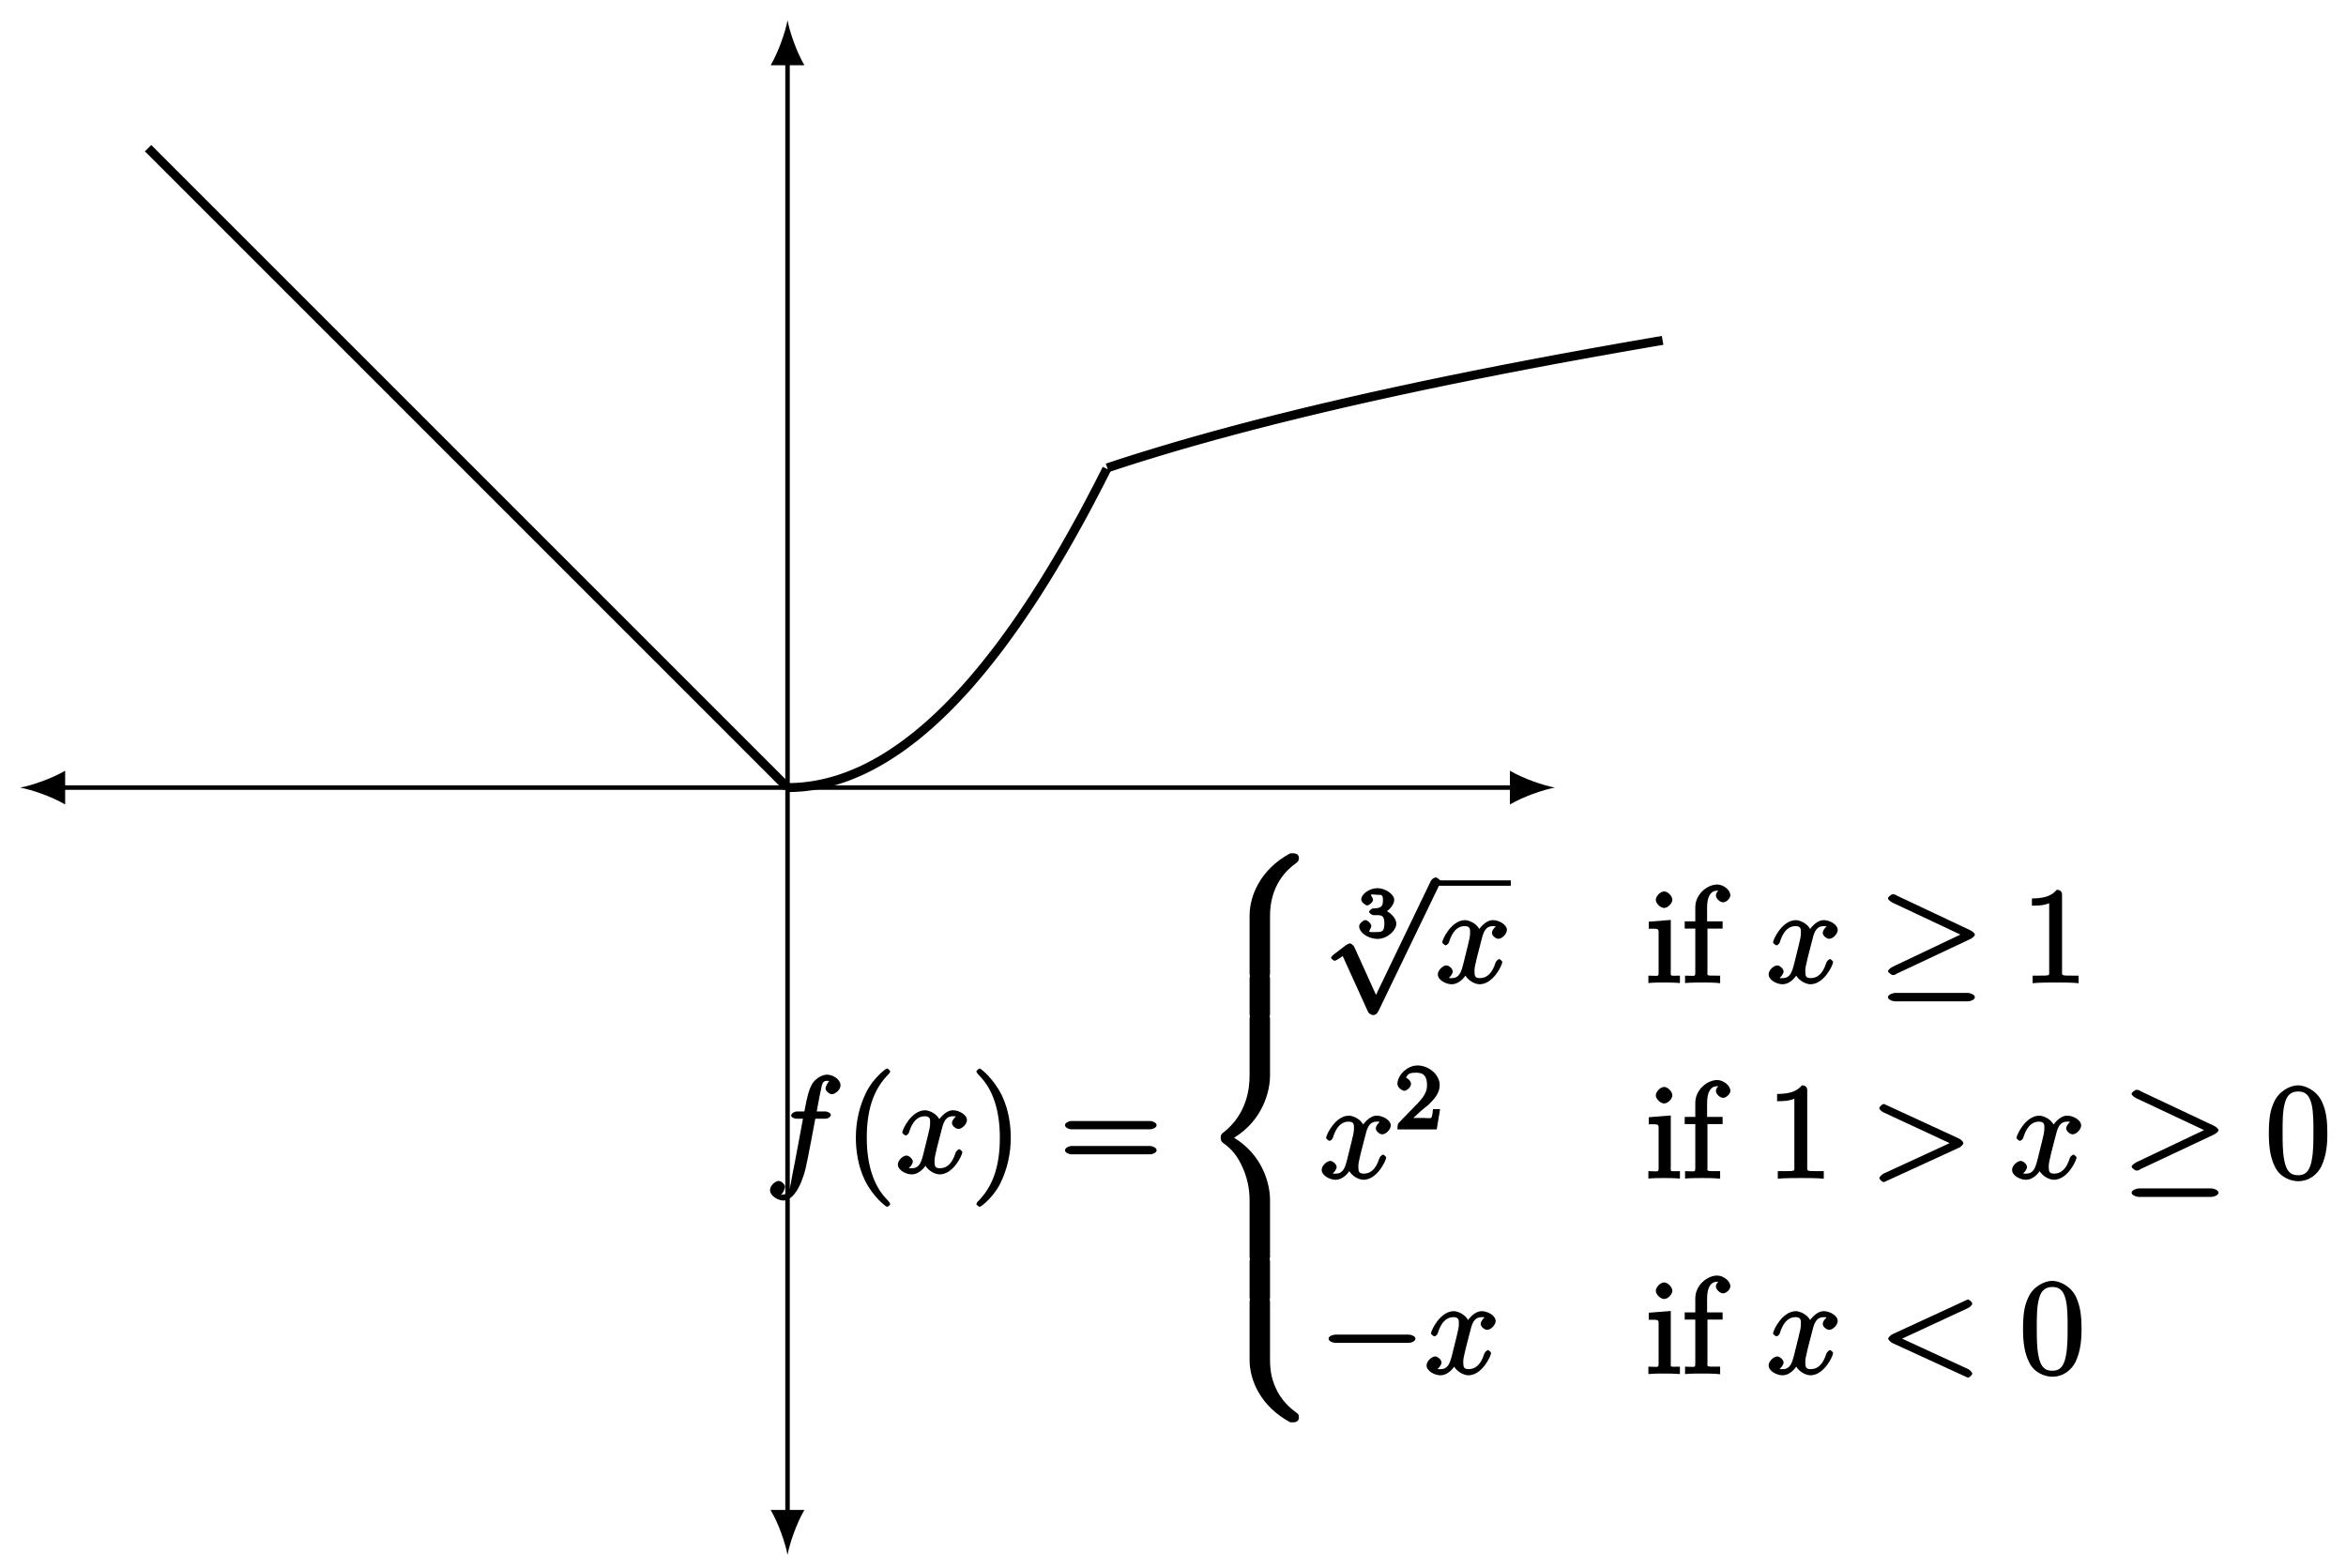 <?xml version="1.0" encoding="UTF-8"?>
<svg xmlns="http://www.w3.org/2000/svg" xmlns:xlink="http://www.w3.org/1999/xlink" width="208pt" height="139pt" viewBox="0 0 208 139" version="1.1">
<defs>
<g>
<symbol overflow="visible" id="glyph0-0">
<path style="stroke:none;" d=""/>
</symbol>
<symbol overflow="visible" id="glyph0-1">
<path style="stroke:none;" d="M 5.328 -4.812 C 5.562 -4.812 5.828 -4.953 5.828 -5.172 C 5.828 -5.297 5.562 -5.453 5.359 -5.453 L 4.578 -5.453 C 4.766 -6.531 4.938 -7.375 5.031 -7.75 C 5.109 -8.047 5.203 -8.172 5.516 -8.172 C 5.766 -8.172 5.891 -8.109 5.766 -8.219 C 5.672 -8.219 5.359 -7.703 5.359 -7.5 C 5.359 -7.266 5.703 -6.984 5.922 -6.984 C 6.172 -6.984 6.688 -7.328 6.688 -7.781 C 6.688 -8.281 6.031 -8.719 5.5 -8.719 C 4.984 -8.719 4.359 -8.281 4.125 -7.812 C 3.906 -7.406 3.734 -6.859 3.484 -5.453 L 2.828 -5.453 C 2.609 -5.453 2.312 -5.297 2.312 -5.078 C 2.312 -4.953 2.562 -4.812 2.797 -4.812 L 3.359 -4.812 C 3.172 -3.844 2.688 -1.141 2.422 0.141 C 2.219 1.188 2.203 1.906 1.609 1.906 C 1.562 1.906 1.328 1.953 1.328 1.953 C 1.609 1.922 1.766 1.25 1.766 1.25 C 1.766 1 1.438 0.703 1.203 0.703 C 0.969 0.703 0.438 1.062 0.438 1.516 C 0.438 2.031 1.141 2.438 1.609 2.438 C 2.828 2.438 3.484 0.109 3.609 -0.484 C 3.828 -1.406 4.406 -4.594 4.453 -4.812 Z M 5.328 -4.812 "/>
</symbol>
<symbol overflow="visible" id="glyph0-2">
<path style="stroke:none;" d="M 5.672 -5.172 C 5.281 -5.109 4.969 -4.656 4.969 -4.438 C 4.969 -4.141 5.359 -3.906 5.531 -3.906 C 5.891 -3.906 6.297 -4.359 6.297 -4.688 C 6.297 -5.188 5.562 -5.562 5.062 -5.562 C 4.344 -5.562 3.766 -4.703 3.656 -4.469 L 3.984 -4.469 C 3.703 -5.359 2.812 -5.562 2.594 -5.562 C 1.375 -5.562 0.562 -3.844 0.562 -3.578 C 0.562 -3.531 0.781 -3.328 0.859 -3.328 C 0.953 -3.328 1.094 -3.438 1.156 -3.578 C 1.562 -4.922 2.219 -5.031 2.562 -5.031 C 3.094 -5.031 3.031 -4.672 3.031 -4.391 C 3.031 -4.125 2.969 -3.844 2.828 -3.281 L 2.422 -1.641 C 2.234 -0.922 2.062 -0.422 1.422 -0.422 C 1.359 -0.422 1.172 -0.375 0.922 -0.531 L 0.812 -0.281 C 1.25 -0.359 1.5 -0.859 1.5 -1 C 1.5 -1.25 1.156 -1.547 0.938 -1.547 C 0.641 -1.547 0.172 -1.141 0.172 -0.75 C 0.172 -0.25 0.891 0.125 1.406 0.125 C 1.984 0.125 2.5 -0.375 2.75 -0.859 L 2.469 -0.969 C 2.672 -0.266 3.438 0.125 3.875 0.125 C 5.094 0.125 5.891 -1.594 5.891 -1.859 C 5.891 -1.906 5.688 -2.109 5.625 -2.109 C 5.516 -2.109 5.328 -1.906 5.297 -1.812 C 4.969 -0.75 4.453 -0.422 3.906 -0.422 C 3.484 -0.422 3.422 -0.578 3.422 -1.062 C 3.422 -1.328 3.469 -1.516 3.656 -2.312 L 4.078 -3.938 C 4.25 -4.656 4.5 -5.031 5.062 -5.031 C 5.078 -5.031 5.297 -5.062 5.547 -4.906 Z M 5.672 -5.172 "/>
</symbol>
<symbol overflow="visible" id="glyph0-3">
<path style="stroke:none;" d="M 7.875 -2.719 C 8.109 -2.828 8.266 -3.047 8.266 -3.125 C 8.266 -3.203 8.094 -3.438 7.875 -3.531 L 1.406 -6.516 C 1.25 -6.594 1.234 -6.594 1.203 -6.594 C 1.062 -6.594 0.812 -6.328 0.812 -6.234 C 0.812 -6.078 1.078 -5.891 1.234 -5.828 L 7.047 -3.125 L 1.219 -0.438 C 0.984 -0.328 0.812 -0.094 0.812 -0.031 C 0.812 0.078 1.062 0.328 1.203 0.328 C 1.234 0.328 1.25 0.328 1.406 0.25 Z M 7.875 -2.719 "/>
</symbol>
<symbol overflow="visible" id="glyph0-4">
<path style="stroke:none;" d="M 7.875 -5.828 C 8.094 -5.922 8.266 -6.141 8.266 -6.219 C 8.266 -6.344 8.016 -6.594 7.891 -6.594 C 7.859 -6.594 7.859 -6.594 7.688 -6.516 L 1.219 -3.531 C 1 -3.438 0.812 -3.203 0.812 -3.125 C 0.812 -3.047 0.984 -2.828 1.219 -2.719 L 7.688 0.25 C 7.844 0.328 7.859 0.328 7.891 0.328 C 8.016 0.328 8.266 0.094 8.266 -0.031 C 8.266 -0.109 8.094 -0.344 7.875 -0.438 L 2.047 -3.125 Z M 7.875 -5.828 "/>
</symbol>
<symbol overflow="visible" id="glyph1-0">
<path style="stroke:none;" d=""/>
</symbol>
<symbol overflow="visible" id="glyph1-1">
<path style="stroke:none;" d="M 4.047 2.766 C 4.047 2.719 4 2.594 3.797 2.391 C 2.594 1.188 1.969 -0.688 1.969 -3.125 C 1.969 -5.438 2.484 -7.328 3.875 -8.734 C 4 -8.844 4.047 -8.984 4.047 -9.016 C 4.047 -9.078 3.828 -9.266 3.781 -9.266 C 3.625 -9.266 2.516 -8.359 1.938 -7.188 C 1.328 -5.969 1 -4.594 1 -3.125 C 1 -2.062 1.172 -0.641 1.797 0.641 C 2.5 2.078 3.641 3 3.781 3 C 3.828 3 4.047 2.828 4.047 2.766 Z M 4.047 2.766 "/>
</symbol>
<symbol overflow="visible" id="glyph1-2">
<path style="stroke:none;" d="M 3.531 -3.125 C 3.531 -4.031 3.406 -5.516 2.734 -6.891 C 2.031 -8.328 0.891 -9.266 0.766 -9.266 C 0.719 -9.266 0.484 -9.078 0.484 -9.016 C 0.484 -8.984 0.531 -8.844 0.734 -8.641 C 1.938 -7.438 2.562 -5.562 2.562 -3.125 C 2.562 -0.812 2.047 1.078 0.656 2.484 C 0.531 2.594 0.484 2.719 0.484 2.766 C 0.484 2.828 0.719 3 0.766 3 C 0.922 3 2.016 2.109 2.594 0.938 C 3.203 -0.281 3.531 -1.688 3.531 -3.125 Z M 3.531 -3.125 "/>
</symbol>
<symbol overflow="visible" id="glyph1-3">
<path style="stroke:none;" d="M 8.062 -3.875 C 8.234 -3.875 8.609 -4.016 8.609 -4.234 C 8.609 -4.453 8.25 -4.609 8.062 -4.609 L 1.031 -4.609 C 0.859 -4.609 0.484 -4.453 0.484 -4.25 C 0.484 -4.016 0.844 -3.875 1.031 -3.875 Z M 8.062 -1.656 C 8.234 -1.656 8.609 -1.797 8.609 -2.016 C 8.609 -2.234 8.25 -2.391 8.062 -2.391 L 1.031 -2.391 C 0.859 -2.391 0.484 -2.234 0.484 -2.016 C 0.484 -1.797 0.844 -1.656 1.031 -1.656 Z M 8.062 -1.656 "/>
</symbol>
<symbol overflow="visible" id="glyph1-4">
<path style="stroke:none;" d="M 3.594 -7.812 C 3.594 -8.078 3.438 -8.25 3.125 -8.25 C 2.797 -7.875 2.312 -7.484 0.922 -7.484 L 0.922 -6.844 C 1.359 -6.844 1.953 -6.844 2.453 -7.062 L 2.453 -1.062 C 2.453 -0.641 2.578 -0.641 1.531 -0.641 L 0.984 -0.641 L 0.984 0.031 C 1.484 -0.031 2.641 -0.031 3.031 -0.031 C 3.438 -0.031 4.578 -0.031 5.062 0.031 L 5.062 -0.641 L 4.531 -0.641 C 3.484 -0.641 3.594 -0.641 3.594 -1.062 Z M 3.594 -7.812 "/>
</symbol>
<symbol overflow="visible" id="glyph1-5">
<path style="stroke:none;" d="M 5.516 -3.969 C 5.516 -4.953 5.453 -5.922 5.016 -6.844 C 4.531 -7.828 3.516 -8.25 2.922 -8.25 C 2.234 -8.25 1.219 -7.75 0.781 -6.75 C 0.438 -6 0.328 -5.266 0.328 -3.969 C 0.328 -2.812 0.453 -1.828 0.891 -0.984 C 1.344 -0.078 2.297 0.25 2.922 0.25 C 3.953 0.25 4.656 -0.406 4.984 -1.062 C 5.484 -2.109 5.516 -3.281 5.516 -3.969 Z M 2.922 -0.281 C 2.531 -0.281 1.906 -0.344 1.688 -1.656 C 1.547 -2.359 1.547 -3.281 1.547 -4.109 C 1.547 -5.094 1.547 -5.969 1.75 -6.688 C 1.953 -7.484 2.406 -7.703 2.922 -7.703 C 3.375 -7.703 3.891 -7.578 4.125 -6.547 C 4.281 -5.875 4.281 -4.922 4.281 -4.109 C 4.281 -3.312 4.281 -2.406 4.141 -1.672 C 3.922 -0.359 3.328 -0.281 2.922 -0.281 Z M 2.922 -0.281 "/>
</symbol>
<symbol overflow="visible" id="glyph2-0">
<path style="stroke:none;" d=""/>
</symbol>
<symbol overflow="visible" id="glyph2-1">
<path style="stroke:none;" d="M 6.219 5.281 C 6.219 4.297 6.422 2.109 8.547 0.609 C 8.703 0.484 8.781 0.375 8.781 0.172 C 8.781 -0.109 8.578 -0.25 8.266 -0.25 L 8.016 -0.25 C 5.359 1.172 4.406 3.531 4.406 5.281 L 4.406 10.422 C 4.406 10.734 4.609 10.875 4.922 10.875 L 5.688 10.875 C 6.016 10.875 6.219 10.734 6.219 10.422 Z M 6.219 5.281 "/>
</symbol>
<symbol overflow="visible" id="glyph2-2">
<path style="stroke:none;" d="M 6.219 0.078 C 6.219 -0.234 6.016 -0.375 5.688 -0.375 L 4.922 -0.375 C 4.609 -0.375 4.406 -0.234 4.406 0.078 L 4.406 3.25 C 4.406 3.562 4.609 3.703 4.922 3.703 L 5.688 3.703 C 6.016 3.703 6.219 3.562 6.219 3.25 Z M 6.219 0.078 "/>
</symbol>
<symbol overflow="visible" id="glyph2-3">
<path style="stroke:none;" d="M 4.406 21.188 C 4.406 21.484 4.609 21.641 4.922 21.641 L 5.688 21.641 C 6.016 21.641 6.219 21.484 6.219 21.188 L 6.219 16.141 C 6.219 14.688 5.547 12.156 3.031 10.625 C 5.562 9.078 6.219 6.531 6.219 5.109 L 6.219 0.078 C 6.219 -0.234 6.016 -0.375 5.688 -0.375 L 4.922 -0.375 C 4.609 -0.375 4.406 -0.234 4.406 0.078 L 4.406 5.125 C 4.406 6.125 4.234 8.516 2.031 10.203 C 1.906 10.297 1.844 10.406 1.844 10.625 C 1.844 10.844 1.906 10.953 2.031 11.062 C 2.344 11.297 3.125 11.828 3.688 13.047 C 4.156 14 4.406 15.062 4.406 16.125 Z M 4.406 21.188 "/>
</symbol>
<symbol overflow="visible" id="glyph2-4">
<path style="stroke:none;" d="M 8.266 10.75 C 8.578 10.75 8.781 10.609 8.781 10.328 C 8.781 10.109 8.703 10 8.656 9.969 C 8.281 9.688 7.422 9.078 6.859 7.984 C 6.391 7.078 6.219 6.25 6.219 5.219 L 6.219 0.078 C 6.219 -0.234 6.016 -0.375 5.688 -0.375 L 4.922 -0.375 C 4.609 -0.375 4.406 -0.234 4.406 0.078 L 4.406 5.219 C 4.406 6.984 5.359 9.328 8.016 10.75 Z M 8.266 10.75 "/>
</symbol>
<symbol overflow="visible" id="glyph3-0">
<path style="stroke:none;" d=""/>
</symbol>
<symbol overflow="visible" id="glyph3-1">
<path style="stroke:none;" d="M 1.766 -1.984 C 2.266 -1.984 2.406 -1.844 2.406 -1.234 C 2.406 -0.578 2.219 -0.484 1.781 -0.484 C 1.609 -0.484 1.141 -0.453 1.094 -0.516 C 0.969 -0.5 1.25 -0.844 1.25 -1.016 C 1.25 -1.219 0.922 -1.547 0.719 -1.547 C 0.562 -1.547 0.172 -1.25 0.172 -1 C 0.172 -0.406 1.031 0.125 1.797 0.125 C 2.688 0.125 3.469 -0.641 3.469 -1.234 C 3.469 -1.672 2.938 -2.328 2.219 -2.5 L 2.219 -2.109 C 2.703 -2.266 3.281 -2.844 3.281 -3.344 C 3.281 -3.812 2.516 -4.375 1.797 -4.375 C 1.094 -4.375 0.359 -3.859 0.359 -3.359 C 0.359 -3.109 0.766 -2.844 0.891 -2.844 C 1.047 -2.844 1.406 -3.141 1.406 -3.344 C 1.406 -3.531 1.078 -3.844 1.297 -3.812 C 1.328 -3.844 1.734 -3.781 1.797 -3.781 C 2.094 -3.781 2.281 -3.844 2.281 -3.344 C 2.281 -3.016 2.297 -2.641 1.688 -2.594 C 1.578 -2.594 1.422 -2.578 1.375 -2.578 C 1.312 -2.578 1.047 -2.375 1.047 -2.281 C 1.047 -2.188 1.312 -1.984 1.406 -1.984 Z M 1.766 -1.984 "/>
</symbol>
<symbol overflow="visible" id="glyph4-0">
<path style="stroke:none;" d=""/>
</symbol>
<symbol overflow="visible" id="glyph4-1">
<path style="stroke:none;" d="M 4.844 10.094 L 2.734 5.438 C 2.656 5.25 2.406 5.109 2.359 5.109 C 2.359 5.109 2.156 5.156 2.016 5.25 L 0.891 6.109 C 0.734 6.234 0.672 6.359 0.672 6.391 C 0.672 6.453 0.906 6.656 0.984 6.656 C 1.062 6.656 1.406 6.453 1.531 6.359 C 1.609 6.297 1.781 6.172 1.703 6.234 L 3.938 11.156 C 4.016 11.344 4.281 11.469 4.391 11.469 C 4.562 11.469 4.734 11.375 4.812 11.203 L 4.875 11.109 L 10.297 -0.125 L 10.25 -0.031 C 10.328 -0.203 10.391 -0.344 10.391 -0.375 C 10.391 -0.484 10.094 -0.734 9.953 -0.734 C 9.859 -0.734 9.641 -0.641 9.531 -0.453 L 9.484 -0.359 L 4.453 10.094 Z M 4.844 10.094 "/>
</symbol>
<symbol overflow="visible" id="glyph4-2">
<path style="stroke:none;" d="M 8.062 -3.875 C 8.219 -3.938 8.484 -4.156 8.484 -4.266 C 8.484 -4.391 8.25 -4.594 8.062 -4.672 L 1.469 -7.781 L 1.609 -7.75 C 1.438 -7.828 1.25 -7.859 1.234 -7.859 C 1.094 -7.859 0.781 -7.625 0.781 -7.5 C 0.781 -7.344 1.094 -7.156 1.219 -7.094 L 7.203 -4.281 L 1.25 -1.453 C 1 -1.344 0.781 -1.125 0.781 -1.047 C 0.781 -0.922 1.094 -0.688 1.234 -0.688 C 1.266 -0.688 1.422 -0.719 1.578 -0.797 L 1.453 -0.766 Z M 7.875 1.641 C 8.078 1.641 8.484 1.5 8.484 1.266 C 8.484 1.031 8.047 0.891 7.859 0.891 L 1.422 0.891 C 1.25 0.891 0.781 1.031 0.781 1.266 C 0.781 1.5 1.203 1.641 1.406 1.641 Z M 7.875 1.641 "/>
</symbol>
<symbol overflow="visible" id="glyph4-3">
<path style="stroke:none;" d="M 7.875 -2.75 C 8.078 -2.75 8.484 -2.875 8.484 -3.125 C 8.484 -3.359 8.078 -3.484 7.875 -3.484 L 1.406 -3.484 C 1.203 -3.484 0.781 -3.359 0.781 -3.125 C 0.781 -2.875 1.203 -2.75 1.406 -2.75 Z M 7.875 -2.75 "/>
</symbol>
<symbol overflow="visible" id="glyph5-0">
<path style="stroke:none;" d=""/>
</symbol>
<symbol overflow="visible" id="glyph5-1">
<path style="stroke:none;" d="M 3.031 -0.141 L 3.031 -0.641 C 2.109 -0.641 2.219 -0.547 2.219 -1.016 L 2.219 -5.578 L 0.266 -5.422 L 0.266 -4.797 C 1.188 -4.797 1.141 -4.859 1.141 -4.281 L 1.141 -1.031 C 1.141 -0.484 1.172 -0.641 0.234 -0.641 L 0.234 0.016 C 0.734 -0.031 1.297 -0.031 1.656 -0.031 C 1.781 -0.031 2.469 -0.031 3.031 0.016 Z M 2.359 -7.359 C 2.359 -7.719 1.922 -8.109 1.641 -8.109 C 1.297 -8.109 0.891 -7.688 0.891 -7.359 C 0.891 -7.047 1.312 -6.641 1.625 -6.641 C 1.984 -6.641 2.359 -7.078 2.359 -7.359 Z M 2.359 -7.359 "/>
</symbol>
<symbol overflow="visible" id="glyph5-2">
<path style="stroke:none;" d="M 4.25 -7.766 C 4.25 -8.219 3.656 -8.719 3.078 -8.719 C 2.25 -8.719 1.141 -7.906 1.141 -6.688 L 1.141 -5.453 L 0.203 -5.453 L 0.203 -4.812 L 1.141 -4.812 L 1.141 -1.031 C 1.141 -0.484 1.172 -0.641 0.234 -0.641 L 0.234 0.016 C 0.734 -0.031 1.391 -0.031 1.75 -0.031 C 2.062 -0.031 2.922 -0.031 3.344 0.031 L 3.344 -0.641 L 2.953 -0.641 C 2.078 -0.641 2.219 -0.625 2.219 -1.047 L 2.219 -4.812 L 3.562 -4.812 L 3.562 -5.453 L 2.188 -5.453 L 2.188 -6.688 C 2.188 -7.766 2.578 -8.172 3.078 -8.172 C 3.172 -8.172 3.234 -8.188 3.375 -8.109 L 3.484 -8.375 C 3.438 -8.359 2.969 -8.109 2.969 -7.75 C 2.969 -7.484 3.328 -7.141 3.609 -7.141 C 3.891 -7.141 4.25 -7.484 4.25 -7.766 Z M 4.25 -7.766 "/>
</symbol>
<symbol overflow="visible" id="glyph6-0">
<path style="stroke:none;" d=""/>
</symbol>
<symbol overflow="visible" id="glyph6-1">
<path style="stroke:none;" d="M 2.375 -1.688 C 2.5 -1.797 2.844 -2.062 2.969 -2.172 C 3.453 -2.625 3.984 -3.203 3.984 -3.922 C 3.984 -4.875 3 -5.672 2.016 -5.672 C 1.047 -5.672 0.234 -4.75 0.234 -4.047 C 0.234 -3.656 0.734 -3.422 0.844 -3.422 C 1.016 -3.422 1.438 -3.719 1.438 -4.031 C 1.438 -4.438 0.859 -4.625 1.016 -4.625 C 1.172 -5.016 1.531 -5.031 1.922 -5.031 C 2.656 -5.031 2.859 -4.594 2.859 -3.922 C 2.859 -3.094 2.328 -2.609 1.391 -1.656 L 0.375 -0.609 C 0.281 -0.531 0.234 -0.375 0.234 0 L 3.719 0 L 4.016 -1.797 L 3.391 -1.797 C 3.344 -1.453 3.328 -1.172 3.234 -1.031 C 3.188 -0.969 2.719 -1.016 2.594 -1.016 L 1.172 -1.016 L 1.297 -0.703 Z M 2.375 -1.688 "/>
</symbol>
</g>
</defs>
<g id="surface1">
<path style="fill:none;stroke-width:0.399;stroke-linecap:butt;stroke-linejoin:miter;stroke:rgb(0%,0%,0%);stroke-opacity:1;stroke-miterlimit:10;" d="M -64.444 0 L 64.444 0 " transform="matrix(1,0,0,-1,69.824,69.832)"/>
<path style=" stroke:none;fill-rule:nonzero;fill:rgb(0%,0%,0%);fill-opacity:1;" d="M 1.789 69.832 C 2.855 70.031 4.582 70.629 5.777 71.328 L 5.777 68.336 C 4.582 69.035 2.855 69.633 1.789 69.832 "/>
<path style=" stroke:none;fill-rule:nonzero;fill:rgb(0%,0%,0%);fill-opacity:1;" d="M 137.859 69.832 C 136.797 69.633 135.066 69.035 133.871 68.336 L 133.871 71.328 C 135.066 70.629 136.797 70.031 137.859 69.832 "/>
<path style="fill:none;stroke-width:0.399;stroke-linecap:butt;stroke-linejoin:miter;stroke:rgb(0%,0%,0%);stroke-opacity:1;stroke-miterlimit:10;" d="M -0 -64.444 L -0 64.444 " transform="matrix(1,0,0,-1,69.824,69.832)"/>
<path style=" stroke:none;fill-rule:nonzero;fill:rgb(0%,0%,0%);fill-opacity:1;" d="M 69.824 137.867 C 70.023 136.805 70.621 135.074 71.32 133.879 L 68.328 133.879 C 69.027 135.074 69.625 136.805 69.824 137.867 "/>
<path style=" stroke:none;fill-rule:nonzero;fill:rgb(0%,0%,0%);fill-opacity:1;" d="M 69.824 1.797 C 69.625 2.859 69.027 4.59 68.328 5.785 L 71.32 5.785 C 70.621 4.59 70.023 2.859 69.824 1.797 "/>
<path style="fill:none;stroke-width:0.797;stroke-linecap:butt;stroke-linejoin:miter;stroke:rgb(0%,0%,0%);stroke-opacity:1;stroke-miterlimit:10;" d="M 28.347 28.347 C 28.347 28.347 28.593 28.429 28.691 28.46 C 28.788 28.492 28.941 28.542 29.038 28.574 C 29.132 28.605 29.288 28.66 29.386 28.691 C 29.484 28.722 29.64 28.773 29.737 28.804 C 29.839 28.835 29.995 28.886 30.093 28.917 C 30.195 28.949 30.351 28.999 30.452 29.031 C 30.55 29.062 30.714 29.113 30.812 29.148 C 30.913 29.179 31.073 29.23 31.175 29.261 C 31.277 29.292 31.441 29.343 31.542 29.374 C 31.644 29.406 31.808 29.456 31.913 29.488 C 32.015 29.519 32.179 29.57 32.284 29.601 C 32.39 29.636 32.554 29.687 32.659 29.718 C 32.765 29.749 32.933 29.8 33.038 29.831 C 33.144 29.863 33.312 29.914 33.417 29.945 C 33.523 29.976 33.694 30.027 33.804 30.058 C 33.909 30.093 34.081 30.144 34.191 30.175 C 34.296 30.206 34.468 30.257 34.577 30.289 C 34.687 30.32 34.862 30.371 34.972 30.402 C 35.081 30.433 35.257 30.484 35.366 30.515 C 35.476 30.546 35.655 30.597 35.765 30.632 C 35.874 30.663 36.054 30.714 36.167 30.746 C 36.276 30.777 36.456 30.828 36.569 30.859 C 36.683 30.89 36.866 30.941 36.98 30.972 C 37.093 31.003 37.272 31.054 37.39 31.089 C 37.503 31.121 37.687 31.171 37.804 31.203 C 37.917 31.234 38.105 31.285 38.218 31.316 C 38.335 31.347 38.522 31.398 38.64 31.429 C 38.757 31.46 38.944 31.511 39.062 31.542 C 39.179 31.578 39.37 31.628 39.487 31.66 C 39.604 31.691 39.796 31.742 39.917 31.773 C 40.034 31.804 40.226 31.855 40.347 31.886 C 40.468 31.917 40.663 31.968 40.784 31.999 C 40.905 32.031 41.101 32.085 41.222 32.117 C 41.343 32.148 41.538 32.199 41.663 32.23 C 41.784 32.261 41.983 32.312 42.104 32.343 C 42.229 32.374 42.429 32.425 42.554 32.456 C 42.679 32.488 42.878 32.538 43.003 32.574 C 43.128 32.605 43.331 32.656 43.46 32.687 C 43.585 32.718 43.788 32.769 43.917 32.8 C 44.042 32.831 44.249 32.882 44.374 32.913 C 44.503 32.945 44.71 32.995 44.839 33.027 C 44.968 33.062 45.175 33.113 45.307 33.144 C 45.436 33.175 45.643 33.226 45.776 33.257 C 45.905 33.288 46.116 33.339 46.249 33.37 C 46.382 33.402 46.593 33.453 46.725 33.484 C 46.858 33.519 47.073 33.57 47.206 33.601 C 47.339 33.632 47.554 33.683 47.686 33.714 C 47.823 33.745 48.038 33.796 48.175 33.827 C 48.311 33.859 48.526 33.91 48.663 33.941 C 48.8 33.972 49.018 34.023 49.155 34.058 C 49.292 34.089 49.514 34.14 49.651 34.171 C 49.792 34.202 50.014 34.253 50.151 34.285 C 50.292 34.316 50.514 34.367 50.655 34.398 C 50.796 34.429 51.018 34.48 51.163 34.515 C 51.303 34.546 51.53 34.597 51.671 34.628 C 51.811 34.66 52.042 34.71 52.182 34.742 C 52.327 34.773 52.557 34.824 52.698 34.855 C 52.842 34.886 53.073 34.937 53.217 34.968 C 53.362 35.003 53.596 35.054 53.741 35.085 C 53.889 35.117 54.124 35.167 54.268 35.199 C 54.417 35.23 54.651 35.281 54.799 35.312 C 54.948 35.343 55.182 35.394 55.331 35.425 C 55.479 35.456 55.717 35.511 55.87 35.542 C 56.018 35.574 56.26 35.624 56.409 35.656 C 56.561 35.687 56.799 35.738 56.952 35.769 C 57.104 35.8 57.346 35.851 57.499 35.882 C 57.651 35.913 57.897 35.964 58.049 35.999 C 58.206 36.031 58.452 36.081 58.604 36.113 C 58.76 36.144 59.006 36.195 59.163 36.226 C 59.319 36.257 59.569 36.308 59.725 36.339 C 59.881 36.37 60.131 36.421 60.288 36.452 C 60.444 36.488 60.698 36.538 60.858 36.57 C 61.014 36.601 61.268 36.652 61.428 36.683 C 61.588 36.714 61.842 36.765 62.002 36.796 C 62.163 36.827 62.42 36.878 62.584 36.909 C 62.745 36.945 63.002 36.995 63.167 37.027 C 63.327 37.058 63.588 37.109 63.752 37.14 C 63.916 37.171 64.178 37.222 64.342 37.253 C 64.506 37.284 64.772 37.335 64.936 37.366 C 65.1 37.398 65.366 37.449 65.534 37.484 C 65.698 37.515 65.967 37.566 66.135 37.597 C 66.299 37.628 66.569 37.679 66.737 37.71 C 66.905 37.741 67.178 37.792 67.346 37.824 C 67.514 37.855 67.788 37.906 67.955 37.941 C 68.127 37.972 68.401 38.023 68.573 38.054 C 68.745 38.085 69.018 38.136 69.194 38.167 C 69.366 38.199 69.643 38.249 69.815 38.281 C 69.987 38.312 70.268 38.363 70.444 38.394 C 70.616 38.429 70.897 38.48 71.073 38.511 C 71.248 38.542 71.53 38.593 71.705 38.624 C 71.881 38.656 72.166 38.706 72.346 38.738 C 72.522 38.769 72.807 38.82 72.987 38.851 C 73.166 38.882 73.451 38.933 73.631 38.968 C 73.811 38.999 74.1 39.05 74.28 39.081 C 74.459 39.113 74.752 39.163 74.932 39.195 C 75.115 39.226 75.408 39.277 75.592 39.308 C 75.772 39.339 76.069 39.39 76.252 39.425 C 76.436 39.456 76.733 39.507 76.916 39.538 C 77.1 39.57 77.584 39.652 77.584 39.652 " transform="matrix(1,0,0,-1,69.824,69.832)"/>
<path style="fill:none;stroke-width:0.797;stroke-linecap:butt;stroke-linejoin:miter;stroke:rgb(0%,0%,0%);stroke-opacity:1;stroke-miterlimit:10;" d="M -0 0 C -0 0 0.207 0 0.285 0.004 C 0.367 0.004 0.492 0.008 0.57 0.012 C 0.652 0.016 0.777 0.02 0.859 0.027 C 0.937 0.031 1.066 0.039 1.144 0.047 C 1.222 0.051 1.351 0.063 1.429 0.07 C 1.508 0.078 1.636 0.094 1.715 0.106 C 1.797 0.113 1.922 0.129 2 0.141 C 2.082 0.152 2.207 0.172 2.289 0.184 C 2.367 0.195 2.492 0.219 2.574 0.234 C 2.652 0.246 2.781 0.273 2.859 0.289 C 2.937 0.305 3.066 0.332 3.144 0.348 C 3.222 0.367 3.351 0.395 3.429 0.414 C 3.511 0.434 3.636 0.465 3.718 0.488 C 3.797 0.508 3.922 0.543 4.004 0.566 C 4.082 0.586 4.211 0.625 4.289 0.648 C 4.367 0.672 4.496 0.711 4.574 0.738 C 4.652 0.762 4.781 0.805 4.859 0.832 C 4.941 0.859 5.066 0.906 5.148 0.934 C 5.226 0.965 5.351 1.012 5.433 1.039 C 5.511 1.07 5.64 1.121 5.718 1.152 C 5.797 1.184 5.925 1.238 6.004 1.273 C 6.082 1.305 6.211 1.359 6.289 1.395 C 6.371 1.43 6.496 1.488 6.578 1.523 C 6.656 1.563 6.781 1.621 6.863 1.66 C 6.941 1.699 7.07 1.762 7.148 1.801 C 7.226 1.844 7.355 1.906 7.433 1.949 C 7.511 1.992 7.64 2.059 7.718 2.102 C 7.8 2.145 7.925 2.215 8.004 2.262 C 8.086 2.305 8.211 2.379 8.293 2.426 C 8.371 2.473 8.5 2.547 8.578 2.594 C 8.656 2.645 8.785 2.723 8.863 2.77 C 8.941 2.82 9.07 2.902 9.148 2.953 C 9.23 3.004 9.355 3.086 9.433 3.141 C 9.515 3.191 9.64 3.277 9.722 3.332 C 9.8 3.387 9.929 3.477 10.007 3.531 C 10.086 3.59 10.214 3.68 10.293 3.738 C 10.371 3.793 10.5 3.887 10.578 3.949 C 10.66 4.008 10.785 4.102 10.863 4.164 C 10.945 4.223 11.07 4.324 11.152 4.387 C 11.23 4.449 11.355 4.551 11.437 4.613 C 11.515 4.68 11.644 4.781 11.722 4.848 C 11.8 4.914 11.929 5.019 12.007 5.086 C 12.085 5.152 12.214 5.262 12.293 5.332 C 12.375 5.402 12.5 5.512 12.582 5.582 C 12.66 5.652 12.785 5.766 12.867 5.84 C 12.945 5.91 13.074 6.027 13.152 6.101 C 13.23 6.176 13.359 6.293 13.437 6.371 C 13.515 6.445 13.644 6.566 13.722 6.644 C 13.804 6.719 13.929 6.844 14.011 6.922 C 14.089 7.004 14.214 7.129 14.296 7.211 C 14.375 7.289 14.503 7.418 14.582 7.5 C 14.66 7.582 14.789 7.715 14.867 7.797 C 14.945 7.879 15.074 8.016 15.152 8.101 C 15.234 8.183 15.359 8.32 15.441 8.41 C 15.519 8.496 15.644 8.637 15.726 8.723 C 15.804 8.812 15.933 8.953 16.011 9.043 C 16.089 9.133 16.218 9.277 16.296 9.367 C 16.374 9.461 16.503 9.609 16.582 9.699 C 16.664 9.793 16.789 9.945 16.867 10.039 C 16.949 10.133 17.074 10.285 17.156 10.383 C 17.234 10.476 17.363 10.633 17.441 10.73 C 17.519 10.828 17.648 10.984 17.726 11.086 C 17.804 11.183 17.933 11.344 18.011 11.445 C 18.093 11.547 18.218 11.711 18.296 11.812 C 18.378 11.914 18.503 12.078 18.585 12.183 C 18.663 12.289 18.792 12.457 18.871 12.562 C 18.949 12.668 19.078 12.836 19.156 12.945 C 19.234 13.051 19.363 13.226 19.441 13.336 C 19.523 13.441 19.648 13.617 19.726 13.73 C 19.808 13.84 19.933 14.019 20.015 14.129 C 20.093 14.242 20.218 14.422 20.3 14.535 C 20.378 14.648 20.507 14.832 20.585 14.949 C 20.663 15.062 20.792 15.25 20.87 15.367 C 20.953 15.484 21.078 15.672 21.156 15.789 C 21.238 15.91 21.363 16.101 21.445 16.222 C 21.523 16.34 21.648 16.535 21.73 16.656 C 21.808 16.777 21.937 16.972 22.015 17.097 C 22.093 17.218 22.222 17.418 22.3 17.543 C 22.378 17.668 22.507 17.871 22.585 17.996 C 22.667 18.125 22.792 18.328 22.874 18.457 C 22.952 18.582 23.077 18.789 23.159 18.922 C 23.238 19.05 23.367 19.257 23.445 19.39 C 23.523 19.519 23.652 19.734 23.73 19.867 C 23.808 20 23.937 20.214 24.015 20.347 C 24.097 20.48 24.222 20.699 24.304 20.836 C 24.382 20.972 24.507 21.191 24.589 21.328 C 24.667 21.464 24.796 21.687 24.874 21.828 C 24.952 21.964 25.081 22.191 25.159 22.332 C 25.238 22.472 25.366 22.699 25.445 22.843 C 25.527 22.984 25.652 23.214 25.73 23.359 C 25.812 23.5 25.937 23.734 26.019 23.878 C 26.097 24.027 26.226 24.261 26.304 24.406 C 26.382 24.554 26.511 24.793 26.589 24.941 C 26.667 25.089 26.796 25.328 26.874 25.48 C 26.956 25.628 27.081 25.875 27.159 26.027 C 27.241 26.175 27.366 26.421 27.448 26.578 C 27.527 26.73 27.655 26.976 27.734 27.132 C 27.812 27.289 27.941 27.539 28.019 27.695 C 28.097 27.851 28.304 28.261 28.304 28.261 " transform="matrix(1,0,0,-1,69.824,69.832)"/>
<path style="fill:none;stroke-width:0.797;stroke-linecap:butt;stroke-linejoin:miter;stroke:rgb(0%,0%,0%);stroke-opacity:1;stroke-miterlimit:10;" d="M -56.694 56.694 C -56.694 56.694 -56.28 56.28 -56.12 56.12 C -55.964 55.964 -55.706 55.706 -55.55 55.55 C -55.39 55.39 -55.136 55.136 -54.976 54.976 C -54.819 54.819 -54.562 54.561 -54.405 54.405 C -54.245 54.245 -53.991 53.991 -53.831 53.831 C -53.675 53.675 -53.417 53.421 -53.261 53.261 C -53.101 53.101 -52.847 52.847 -52.687 52.686 C -52.53 52.53 -52.273 52.276 -52.116 52.116 C -51.956 51.956 -51.702 51.702 -51.542 51.542 C -51.386 51.386 -51.128 51.132 -50.972 50.972 C -50.812 50.812 -50.558 50.558 -50.398 50.397 C -50.241 50.241 -49.984 49.987 -49.827 49.827 C -49.667 49.667 -49.413 49.413 -49.253 49.253 C -49.097 49.097 -48.839 48.843 -48.683 48.683 C -48.523 48.523 -48.269 48.269 -48.109 48.108 C -47.952 47.952 -47.695 47.698 -47.538 47.538 C -47.378 47.378 -47.124 47.124 -46.964 46.964 C -46.808 46.808 -46.55 46.554 -46.394 46.394 C -46.234 46.233 -45.98 45.98 -45.82 45.819 C -45.663 45.663 -45.406 45.409 -45.249 45.249 C -45.089 45.089 -44.835 44.835 -44.675 44.675 C -44.519 44.519 -44.261 44.265 -44.105 44.105 C -43.945 43.944 -43.691 43.691 -43.531 43.53 C -43.374 43.374 -43.117 43.12 -42.96 42.96 C -42.8 42.8 -42.546 42.546 -42.386 42.386 C -42.23 42.23 -41.972 41.976 -41.816 41.816 C -41.656 41.655 -41.402 41.402 -41.242 41.241 C -41.085 41.085 -40.828 40.831 -40.671 40.671 C -40.511 40.511 -40.257 40.257 -40.097 40.097 C -39.941 39.941 -39.683 39.687 -39.527 39.527 C -39.367 39.366 -39.113 39.113 -38.953 38.952 C -38.796 38.796 -38.542 38.542 -38.382 38.382 C -38.222 38.222 -37.968 37.968 -37.808 37.808 C -37.652 37.652 -37.398 37.398 -37.238 37.238 C -37.078 37.077 -36.824 36.824 -36.664 36.663 C -36.507 36.507 -36.253 36.253 -36.093 36.093 C -35.933 35.933 -35.679 35.679 -35.519 35.519 C -35.363 35.363 -35.109 35.109 -34.949 34.949 C -34.789 34.788 -34.535 34.535 -34.375 34.374 C -34.218 34.218 -33.964 33.964 -33.804 33.804 C -33.644 33.644 -33.39 33.39 -33.23 33.23 C -33.074 33.074 -32.82 32.82 -32.66 32.66 C -32.5 32.499 -32.246 32.245 -32.085 32.085 C -31.929 31.929 -31.675 31.675 -31.515 31.515 C -31.355 31.355 -31.101 31.101 -30.941 30.941 C -30.785 30.785 -30.531 30.531 -30.371 30.371 C -30.211 30.21 -29.957 29.956 -29.796 29.796 C -29.64 29.64 -29.386 29.386 -29.226 29.226 C -29.066 29.066 -28.812 28.812 -28.652 28.652 C -28.496 28.496 -28.242 28.242 -28.082 28.082 C -27.922 27.921 -27.668 27.667 -27.507 27.507 C -27.351 27.351 -27.097 27.097 -26.937 26.937 C -26.777 26.777 -26.523 26.523 -26.363 26.363 C -26.207 26.207 -25.953 25.953 -25.793 25.792 C -25.632 25.632 -25.379 25.378 -25.218 25.218 C -25.062 25.062 -24.808 24.808 -24.648 24.648 C -24.488 24.488 -24.234 24.234 -24.074 24.074 C -23.918 23.918 -23.664 23.664 -23.504 23.503 C -23.343 23.343 -23.09 23.089 -22.929 22.929 C -22.773 22.773 -22.519 22.519 -22.359 22.359 C -22.199 22.199 -21.945 21.945 -21.785 21.785 C -21.629 21.629 -21.375 21.375 -21.215 21.214 C -21.054 21.054 -20.801 20.8 -20.64 20.64 C -20.484 20.484 -20.23 20.23 -20.07 20.07 C -19.91 19.91 -19.656 19.656 -19.496 19.496 C -19.34 19.34 -19.086 19.086 -18.926 18.925 C -18.765 18.765 -18.512 18.511 -18.351 18.351 C -18.195 18.195 -17.941 17.941 -17.781 17.781 C -17.621 17.621 -17.367 17.367 -17.207 17.207 C -17.051 17.05 -16.797 16.797 -16.637 16.636 C -16.476 16.476 -16.223 16.222 -16.062 16.062 C -15.906 15.906 -15.652 15.652 -15.492 15.492 C -15.332 15.332 -15.078 15.078 -14.918 14.918 C -14.762 14.761 -14.508 14.508 -14.348 14.347 C -14.187 14.187 -13.934 13.933 -13.773 13.773 C -13.617 13.617 -13.363 13.363 -13.203 13.203 C -13.043 13.043 -12.789 12.789 -12.629 12.629 C -12.473 12.472 -12.219 12.219 -12.059 12.058 C -11.898 11.898 -11.644 11.644 -11.484 11.484 C -11.328 11.328 -11.074 11.074 -10.914 10.914 C -10.754 10.754 -10.5 10.5 -10.34 10.34 C -10.184 10.183 -9.93 9.93 -9.77 9.769 C -9.609 9.609 -9.355 9.355 -9.195 9.195 C -9.039 9.039 -8.785 8.785 -8.625 8.625 C -8.465 8.465 -8.211 8.211 -8.051 8.051 C -7.895 7.894 -7.641 7.641 -7.481 7.48 C -7.32 7.32 -7.066 7.066 -6.906 6.906 C -6.75 6.75 -6.496 6.496 -6.336 6.336 C -6.176 6.176 -5.922 5.922 -5.762 5.762 C -5.606 5.605 -5.352 5.352 -5.191 5.191 C -5.031 5.031 -4.777 4.777 -4.617 4.617 C -4.461 4.461 -4.207 4.207 -4.047 4.047 C -3.887 3.887 -3.633 3.633 -3.473 3.473 C -3.317 3.316 -3.063 3.062 -2.902 2.902 C -2.742 2.742 -2.488 2.488 -2.328 2.328 C -2.172 2.172 -1.918 1.918 -1.758 1.758 C -1.598 1.598 -1.344 1.344 -1.184 1.184 C -1.028 1.027 -0.774 0.773 -0.613 0.613 C -0.453 0.453 -0.039 0.043 -0.039 0.043 " transform="matrix(1,0,0,-1,69.824,69.832)"/>
<g style="fill:rgb(0%,0%,0%);fill-opacity:1;">
  <use xlink:href="#glyph0-1" x="67.834" y="104.003"/>
</g>
<g style="fill:rgb(0%,0%,0%);fill-opacity:1;">
  <use xlink:href="#glyph1-1" x="74.881" y="104.003"/>
</g>
<g style="fill:rgb(0%,0%,0%);fill-opacity:1;">
  <use xlink:href="#glyph0-2" x="79.434" y="104.003"/>
</g>
<g style="fill:rgb(0%,0%,0%);fill-opacity:1;">
  <use xlink:href="#glyph1-2" x="86.086" y="104.003"/>
</g>
<g style="fill:rgb(0%,0%,0%);fill-opacity:1;">
  <use xlink:href="#glyph1-3" x="93.94" y="104.003"/>
</g>
<g style="fill:rgb(0%,0%,0%);fill-opacity:1;">
  <use xlink:href="#glyph2-1" x="106.384" y="75.907"/>
</g>
<g style="fill:rgb(0%,0%,0%);fill-opacity:1;">
  <use xlink:href="#glyph2-2" x="106.384" y="86.666"/>
</g>
<g style="fill:rgb(0%,0%,0%);fill-opacity:1;">
  <use xlink:href="#glyph2-3" x="106.384" y="90.253"/>
</g>
<g style="fill:rgb(0%,0%,0%);fill-opacity:1;">
  <use xlink:href="#glyph2-2" x="106.384" y="111.774"/>
</g>
<g style="fill:rgb(0%,0%,0%);fill-opacity:1;">
  <use xlink:href="#glyph2-4" x="106.384" y="115.36"/>
</g>
<g style="fill:rgb(0%,0%,0%);fill-opacity:1;">
  <use xlink:href="#glyph3-1" x="120.332" y="83.124"/>
</g>
<g style="fill:rgb(0%,0%,0%);fill-opacity:1;">
  <use xlink:href="#glyph4-1" x="117.343" y="78.534"/>
</g>
<path style="fill:none;stroke-width:0.478;stroke-linecap:butt;stroke-linejoin:miter;stroke:rgb(0%,0%,0%);stroke-opacity:1;stroke-miterlimit:10;" d="M 180.292 -28.128 L 186.944 -28.128 " transform="matrix(1,0,0,-1,-52.991,50.169)"/>
<g style="fill:rgb(0%,0%,0%);fill-opacity:1;">
  <use xlink:href="#glyph0-2" x="127.307" y="87.145"/>
</g>
<g style="fill:rgb(0%,0%,0%);fill-opacity:1;">
  <use xlink:href="#glyph5-1" x="145.914" y="87.145"/>
  <use xlink:href="#glyph5-2" x="149.166" y="87.145"/>
</g>
<g style="fill:rgb(0%,0%,0%);fill-opacity:1;">
  <use xlink:href="#glyph0-2" x="156.638" y="87.145"/>
</g>
<g style="fill:rgb(0%,0%,0%);fill-opacity:1;">
  <use xlink:href="#glyph4-2" x="166.611" y="87.145"/>
</g>
<g style="fill:rgb(0%,0%,0%);fill-opacity:1;">
  <use xlink:href="#glyph1-4" x="179.231" y="87.145"/>
</g>
<g style="fill:rgb(0%,0%,0%);fill-opacity:1;">
  <use xlink:href="#glyph0-2" x="117.011" y="104.481"/>
</g>
<g style="fill:rgb(0%,0%,0%);fill-opacity:1;">
  <use xlink:href="#glyph6-1" x="123.663" y="100.142"/>
</g>
<g style="fill:rgb(0%,0%,0%);fill-opacity:1;">
  <use xlink:href="#glyph5-1" x="145.914" y="104.481"/>
  <use xlink:href="#glyph5-2" x="149.166" y="104.481"/>
</g>
<g style="fill:rgb(0%,0%,0%);fill-opacity:1;">
  <use xlink:href="#glyph1-4" x="156.638" y="104.481"/>
</g>
<g style="fill:rgb(0%,0%,0%);fill-opacity:1;">
  <use xlink:href="#glyph0-3" x="165.812" y="104.481"/>
</g>
<g style="fill:rgb(0%,0%,0%);fill-opacity:1;">
  <use xlink:href="#glyph0-2" x="178.222" y="104.481"/>
</g>
<g style="fill:rgb(0%,0%,0%);fill-opacity:1;">
  <use xlink:href="#glyph4-2" x="188.211" y="104.481"/>
</g>
<g style="fill:rgb(0%,0%,0%);fill-opacity:1;">
  <use xlink:href="#glyph1-5" x="200.831" y="104.481"/>
</g>
<g style="fill:rgb(0%,0%,0%);fill-opacity:1;">
  <use xlink:href="#glyph4-3" x="117.011" y="121.816"/>
</g>
<g style="fill:rgb(0%,0%,0%);fill-opacity:1;">
  <use xlink:href="#glyph0-2" x="126.311" y="121.816"/>
</g>
<g style="fill:rgb(0%,0%,0%);fill-opacity:1;">
  <use xlink:href="#glyph5-1" x="145.914" y="121.816"/>
  <use xlink:href="#glyph5-2" x="149.166" y="121.816"/>
</g>
<g style="fill:rgb(0%,0%,0%);fill-opacity:1;">
  <use xlink:href="#glyph0-2" x="156.638" y="121.816"/>
</g>
<g style="fill:rgb(0%,0%,0%);fill-opacity:1;">
  <use xlink:href="#glyph0-4" x="166.597" y="121.816"/>
</g>
<g style="fill:rgb(0%,0%,0%);fill-opacity:1;">
  <use xlink:href="#glyph1-5" x="179.037" y="121.816"/>
</g>
</g>
</svg>
